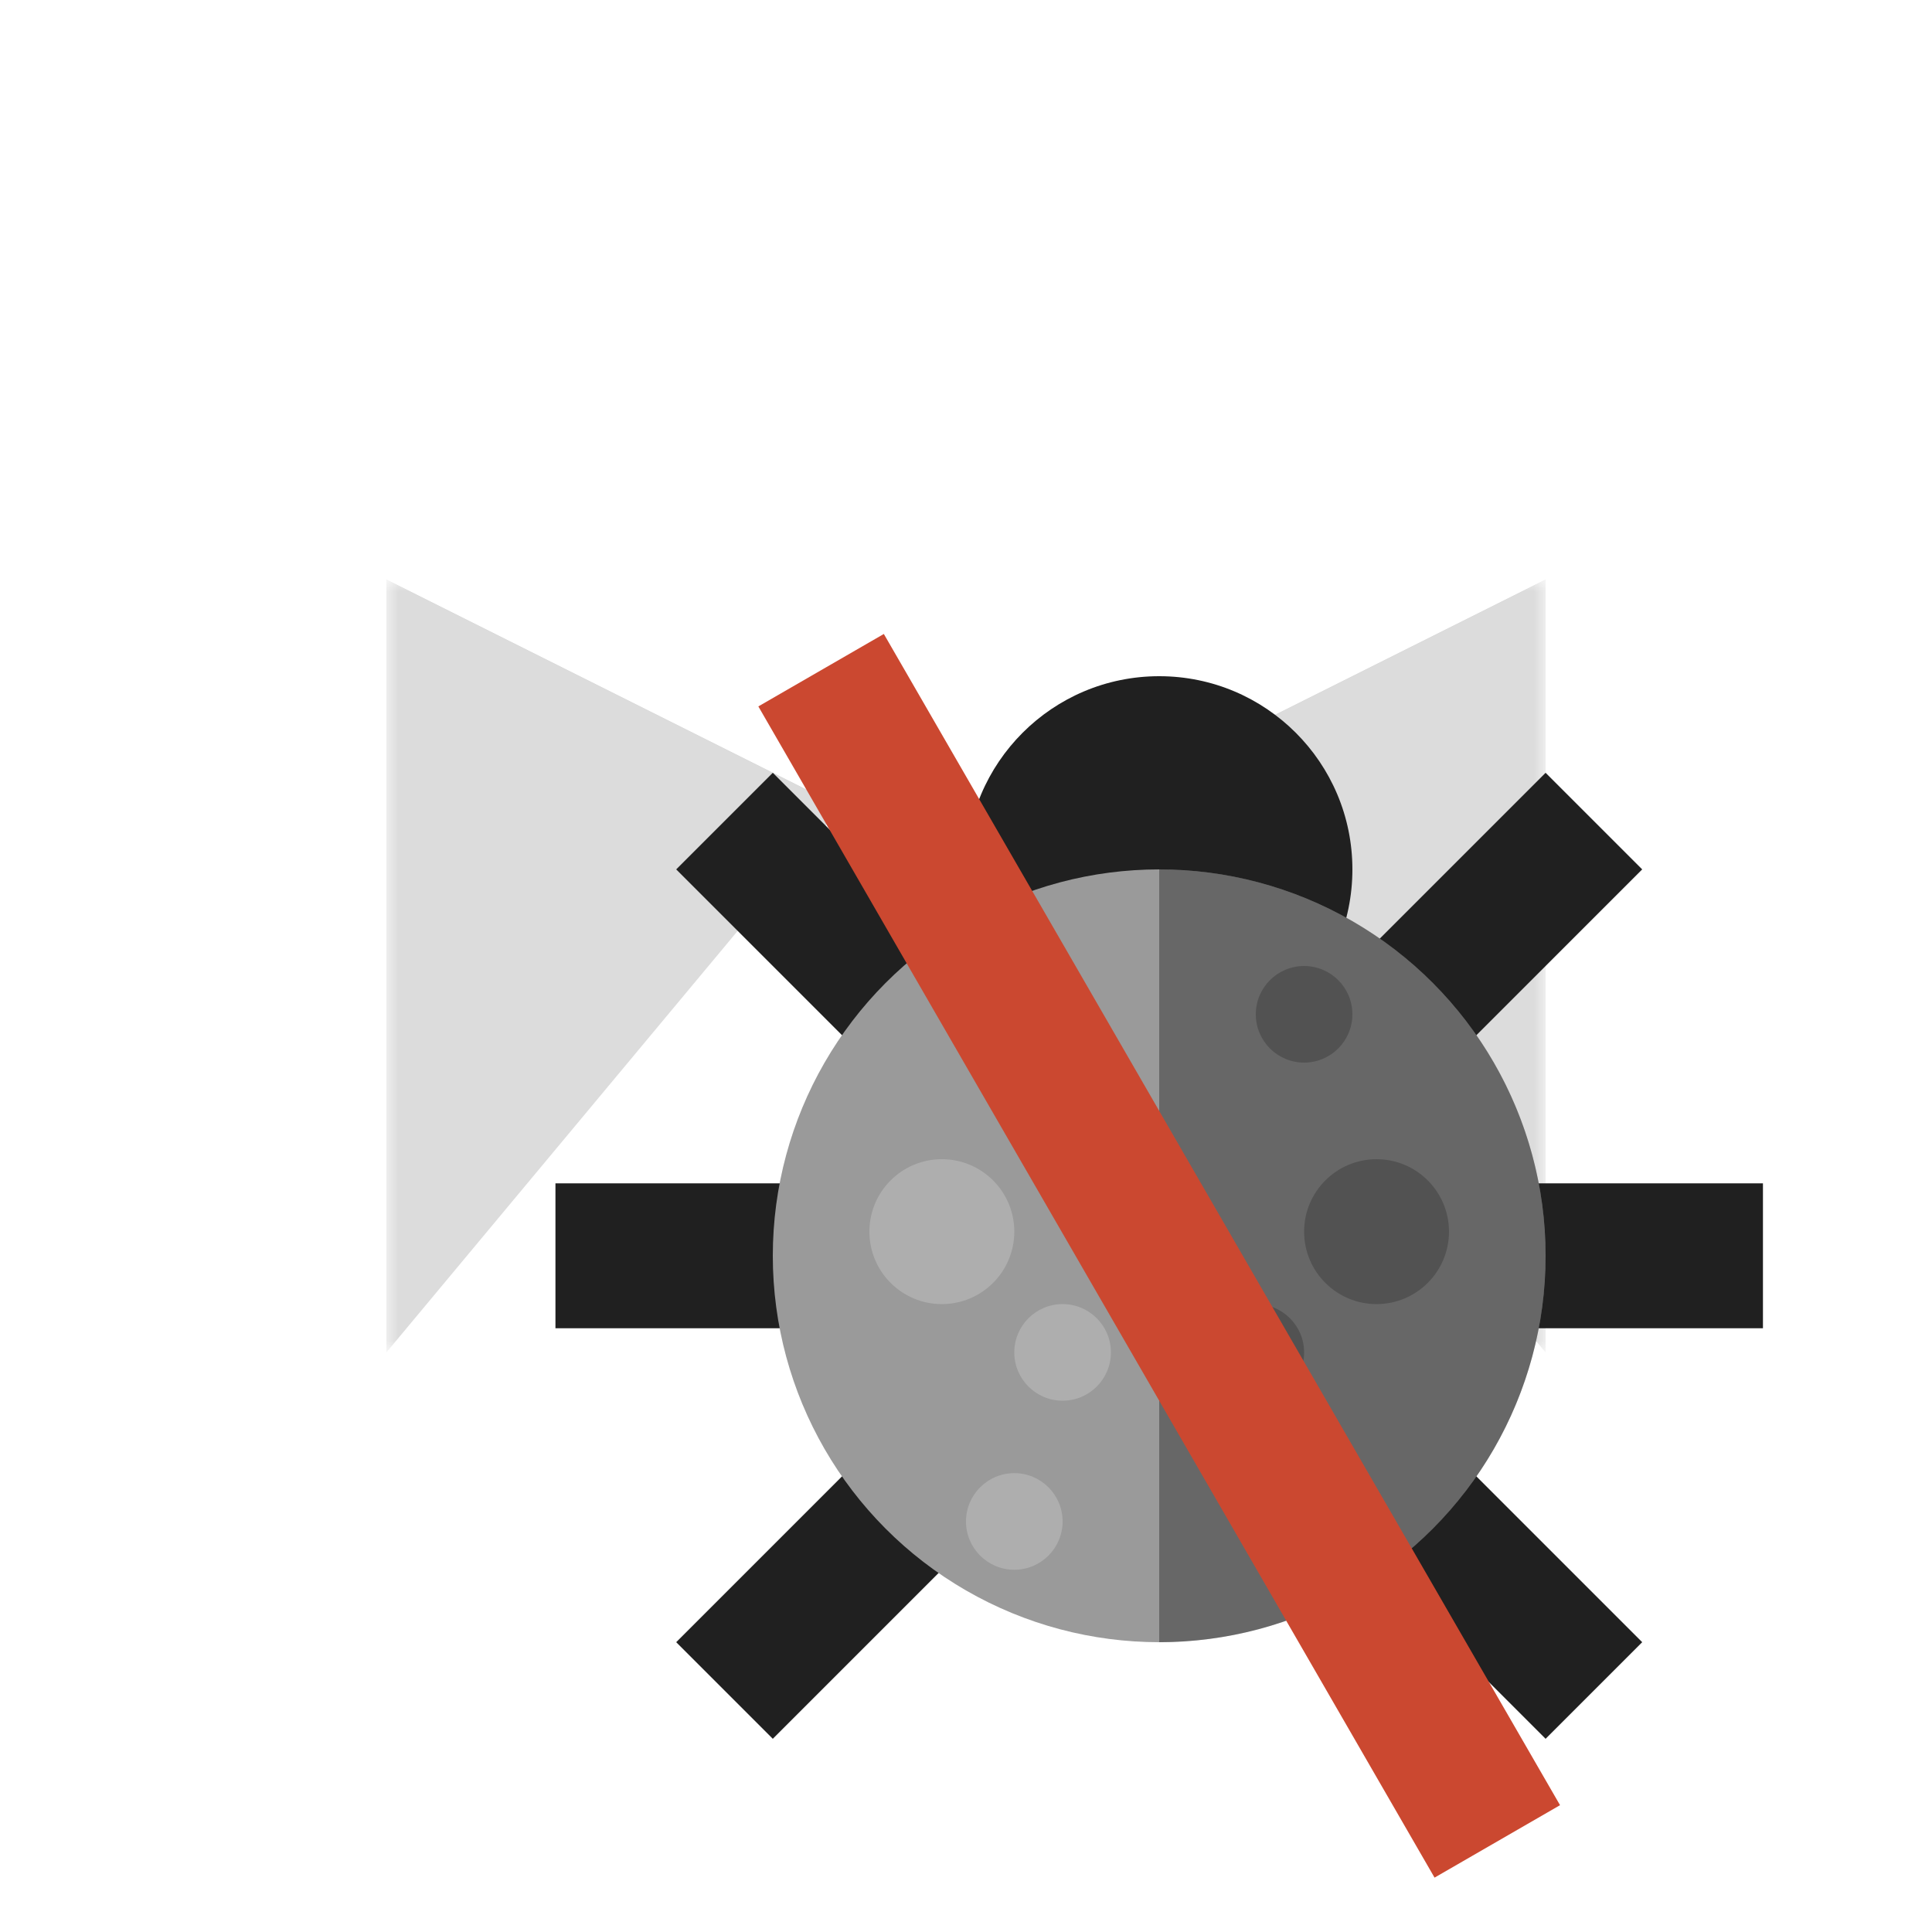 <?xml version="1.0" encoding="UTF-8" standalone="no"?>
<svg
   xmlns:dc="http://purl.org/dc/elements/1.1/"
   xmlns:cc="http://creativecommons.org/ns#"
   xmlns:rdf="http://www.w3.org/1999/02/22-rdf-syntax-ns#"
   xmlns:svg="http://www.w3.org/2000/svg"
   xmlns="http://www.w3.org/2000/svg"
   xmlns:sodipodi="http://sodipodi.sourceforge.net/DTD/sodipodi-0.dtd"
   xmlns:inkscape="http://www.inkscape.org/namespaces/inkscape"
   inkscape:export-ydpi="48"
   inkscape:export-xdpi="48"
   inkscape:export-filename="/home/raster/C/th-efl/th/img/ic/mail-bug-no-040.png"
   inkscape:version="1.0.1 (3bc2e813f5, 2020-09-07)"
   sodipodi:docname="mail-bug-no.svg"
   viewBox="0 0 80 80"
   height="80"
   width="80"
   id="svg2"
   version="1.1">
  <defs
     id="defs6">
    <filter
       inkscape:collect="always"
       style="color-interpolation-filters:sRGB"
       id="filter979"
       x="-0.225"
       width="1.45"
       y="-0.45"
       height="1.9">
      <feGaussianBlur
         inkscape:collect="always"
         stdDeviation="4.5"
         id="feGaussianBlur981" />
    </filter>
    <filter
       inkscape:collect="always"
       style="color-interpolation-filters:sRGB"
       id="filter985"
       x="-0.188"
       width="1.375"
       y="-0.75"
       height="2.5">
      <feGaussianBlur
         inkscape:collect="always"
         stdDeviation="3.75"
         id="feGaussianBlur987" />
    </filter>
    <mask
       maskUnits="userSpaceOnUse"
       id="mask995">
      <rect
         style="fill:#ffffff;fill-opacity:1;stroke-width:4;stroke-linecap:round;stroke-linejoin:round"
         id="rect997"
         width="48"
         height="32"
         x="16"
         y="24" />
    </mask>
    <mask
       maskUnits="userSpaceOnUse"
       id="mask999">
      <rect
         style="fill:#ffffff;fill-opacity:1;stroke-width:4;stroke-linecap:round;stroke-linejoin:round"
         id="rect1001"
         width="48"
         height="32"
         x="16"
         y="24" />
    </mask>
    <mask
       maskUnits="userSpaceOnUse"
       id="mask1005">
      <rect
         style="fill:#ffffff;fill-opacity:1;stroke-width:4;stroke-linecap:round;stroke-linejoin:round"
         id="rect1007"
         width="48"
         height="32"
         x="16"
         y="24"
         mask="url(#mask999)" />
    </mask>
  </defs>
  <sodipodi:namedview
     inkscape:bbox-nodes="true"
     inkscape:bbox-paths="true"
     inkscape:object-paths="true"
     inkscape:snap-intersection-paths="true"
     inkscape:snap-nodes="true"
     inkscape:snap-bbox="true"
     inkscape:current-layer="g10"
     inkscape:window-maximized="0"
     inkscape:window-y="0"
     inkscape:window-x="804"
     inkscape:cy="40.075974"
     inkscape:cx="40"
     inkscape:zoom="13.1625"
     showgrid="true"
     id="namedview4"
     inkscape:window-height="1372"
     inkscape:window-width="1756"
     inkscape:pageshadow="2"
     inkscape:pageopacity="0"
     guidetolerance="10"
     gridtolerance="10"
     objecttolerance="10"
     borderopacity="1"
     bordercolor="#666666"
     pagecolor="#404040"
     inkscape:document-rotation="0">
    <inkscape:grid
       id="grid837"
       type="xygrid"
       empspacing="4" />
  </sodipodi:namedview>
  <g
     id="g10"
     inkscape:label="Image"
     inkscape:groupmode="layer">
    <rect
       style="fill:#dcdcdc;fill-opacity:1;stroke-width:4;stroke-linecap:round;stroke-linejoin:round"
       id="rect851"
       width="48"
       height="32"
       x="16"
       y="24"
       mask="url(#mask999)" />
    <path
       style="opacity:0.2;fill:#000000;fill-opacity:1;stroke-width:4;stroke-linecap:round;stroke-linejoin:round;filter:url(#filter979)"
       d="M 16,56 36,32 h 8 l 20,24 z"
       id="path857"
       mask="url(#mask1005)" />
    <path
       style="fill:#ffffff;fill-opacity:1;stroke-width:4;stroke-linecap:round;stroke-linejoin:round"
       d="M 16,56 36,32 h 8 l 20,24 z"
       id="path853" />
    <path
       style="opacity:0.5;fill:#000000;fill-opacity:0.94;stroke-width:4;stroke-linecap:round;stroke-linejoin:round;filter:url(#filter985)"
       d="M 16,24 40,36 64,24 Z"
       id="path855"
       mask="url(#mask995)" />
    <path
       style="fill:#ffffff;fill-opacity:1;stroke-width:4;stroke-linecap:round;stroke-linejoin:round"
       d="M 16,24 40,36 64,24 Z"
       id="path983" />
    <circle
       style="opacity:1;fill:#202020;fill-opacity:1;stroke-width:8;stroke-linecap:round;stroke-linejoin:round"
       id="path1947"
       cx="48"
       cy="36"
       r="8" />
    <path
       style="opacity:1;fill:#202020;fill-opacity:1;stroke-width:4;stroke-linecap:round;stroke-linejoin:round"
       d="m 36,44 4,-4 -8,-8 -4,4 z"
       id="path1949" />
    <path
       style="opacity:1;fill:#202020;fill-opacity:1;stroke-width:4;stroke-linecap:round;stroke-linejoin:round"
       d="m 60,44 -4,-4 8,-8 4,4 z"
       id="path1951" />
    <path
       style="opacity:1;fill:#202020;fill-opacity:1;stroke-width:4;stroke-linecap:round;stroke-linejoin:round"
       d="m 36,60 4,4 -8,8 -4,-4 z"
       id="path1953" />
    <path
       style="opacity:1;fill:#202020;fill-opacity:1;stroke-width:4;stroke-linecap:round;stroke-linejoin:round"
       d="m 60,60 -4,4 8,8 4,-4 z"
       id="path1955" />
    <rect
       style="opacity:1;fill:#202020;fill-opacity:1;stroke-width:5.138;stroke-linecap:round;stroke-linejoin:round"
       id="rect1957"
       width="11"
       height="6"
       x="23"
       y="49" />
    <rect
       style="opacity:1;fill:#202020;fill-opacity:1;stroke-width:5.138;stroke-linecap:round;stroke-linejoin:round"
       id="rect1959"
       width="11"
       height="6"
       x="62"
       y="49" />
    <circle
       style="opacity:1;fill:#9a9a9a;fill-opacity:1;stroke-width:4;stroke-linecap:round;stroke-linejoin:round"
       id="path1919"
       cx="48"
       cy="52"
       r="16" />
    <path
       style="opacity:1;fill:#000000;fill-opacity:0.33;stroke-width:4;stroke-linecap:round;stroke-linejoin:round"
       id="circle1921"
       sodipodi:type="arc"
       sodipodi:cx="-52"
       sodipodi:cy="48"
       sodipodi:rx="16"
       sodipodi:ry="16"
       sodipodi:start="0"
       sodipodi:end="3.1415927"
       sodipodi:open="true"
       sodipodi:arc-type="arc"
       d="m -36,48 a 16,16 0 0 1 -8,13.856 16,16 0 0 1 -16,-10e-7 A 16,16 0 0 1 -68,48"
       transform="rotate(-90)" />
    <circle
       style="opacity:1;fill:#ffffff;fill-opacity:0.2;stroke-width:4;stroke-linecap:round;stroke-linejoin:round"
       id="path1923"
       cx="42"
       cy="42"
       r="2" />
    <circle
       style="opacity:1;fill:#ffffff;fill-opacity:0.2;stroke-width:6;stroke-linecap:round;stroke-linejoin:round"
       id="circle1925"
       cx="39"
       cy="51"
       r="3" />
    <circle
       style="opacity:1;fill:#ffffff;fill-opacity:0.2;stroke-width:4;stroke-linecap:round;stroke-linejoin:round"
       id="circle1927"
       cx="44"
       cy="56"
       r="2" />
    <circle
       style="opacity:1;fill:#ffffff;fill-opacity:0.2;stroke-width:4;stroke-linecap:round;stroke-linejoin:round"
       id="circle1929"
       cx="42"
       cy="63"
       r="2" />
    <circle
       style="opacity:1;fill:#000000;fill-opacity:0.2;stroke-width:4;stroke-linecap:round;stroke-linejoin:round"
       id="circle1939"
       cx="-54"
       cy="42"
       r="2"
       transform="scale(-1,1)" />
    <circle
       style="opacity:1;fill:#000000;fill-opacity:0.2;stroke-width:6;stroke-linecap:round;stroke-linejoin:round"
       id="circle1941"
       cx="-57"
       cy="51"
       r="3"
       transform="scale(-1,1)" />
    <circle
       style="opacity:1;fill:#000000;fill-opacity:0.2;stroke-width:4;stroke-linecap:round;stroke-linejoin:round"
       id="circle1943"
       cx="-52"
       cy="56"
       r="2"
       transform="scale(-1,1)" />
    <circle
       style="opacity:1;fill:#000000;fill-opacity:0.2;stroke-width:4;stroke-linecap:round;stroke-linejoin:round"
       id="circle1945"
       cx="-54"
       cy="63"
       r="2"
       transform="scale(-1,1)" />
    <rect
       style="opacity:1;fill:#cb4830;fill-opacity:1;stroke-width:4;stroke-linecap:round;stroke-linejoin:round"
       id="rect1979"
       width="56"
       height="6"
       x="41.033"
       y="-18.569"
       transform="rotate(60)" />
  </g>
</svg>
